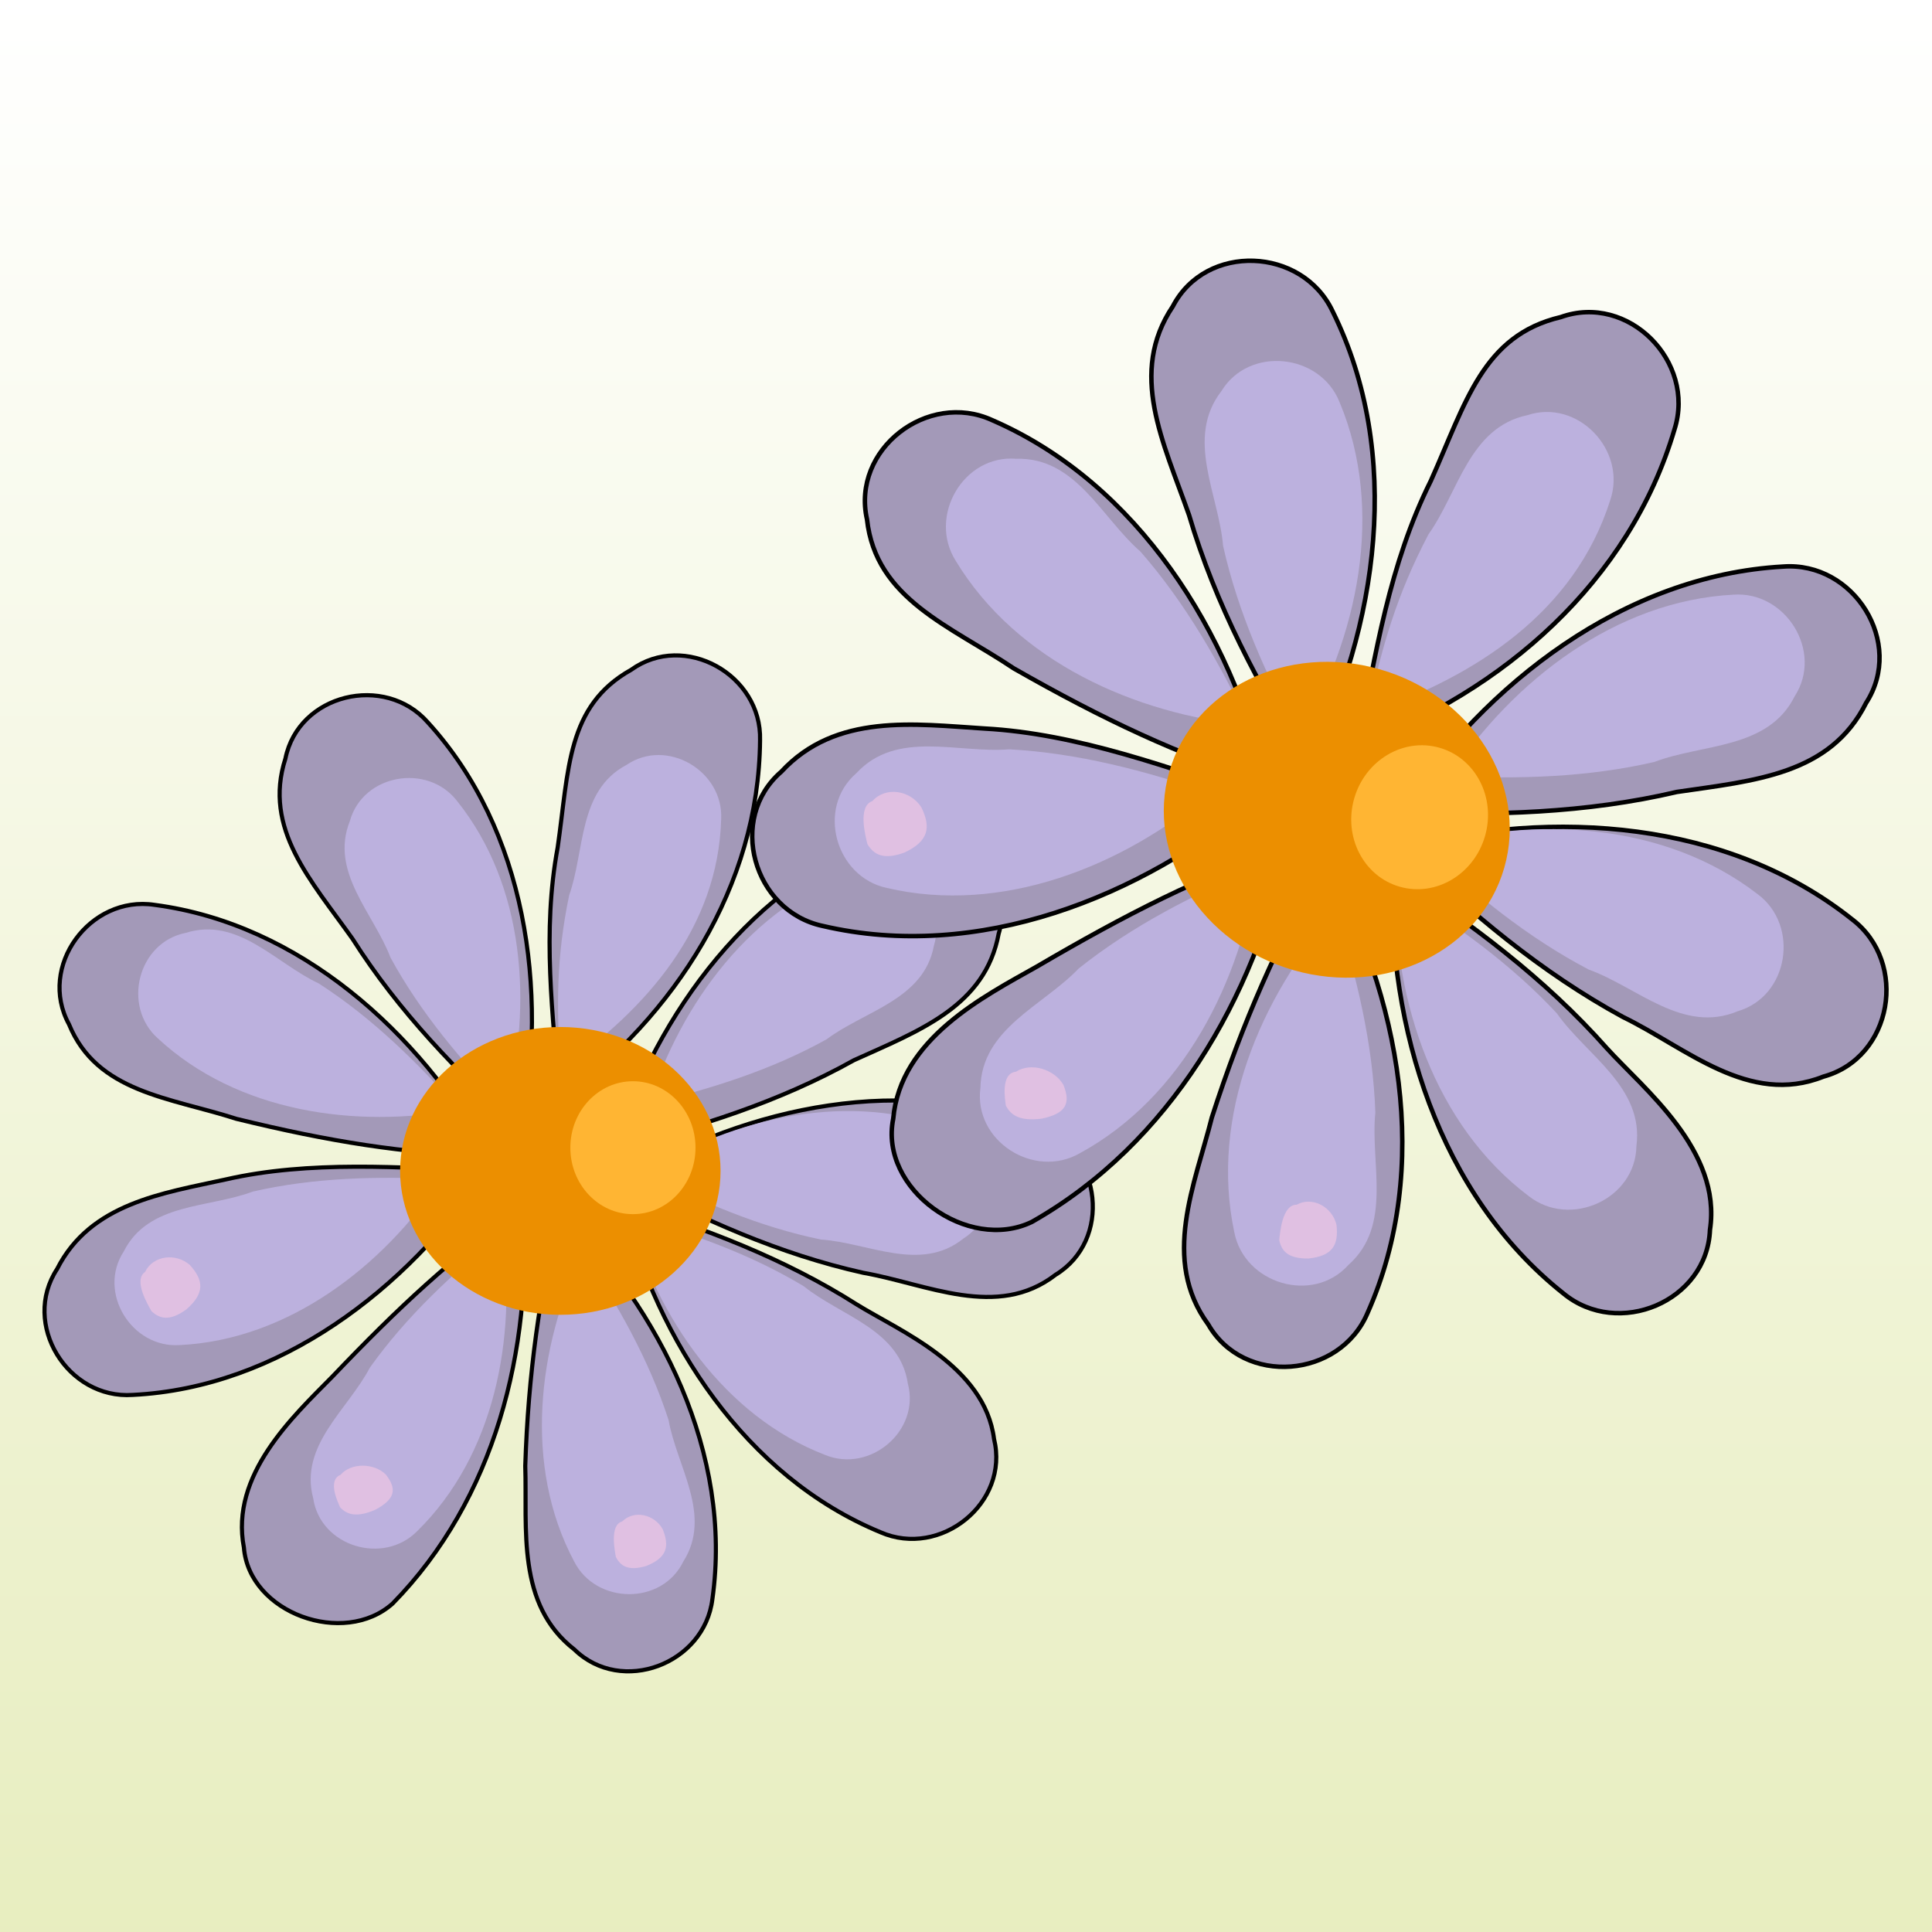 <?xml version="1.0" encoding="UTF-8" standalone="no"?>
<!-- Created with Inkscape (http://www.inkscape.org/) -->

<svg
   xmlns:dc="http://purl.org/dc/elements/1.1/"
   xmlns:cc="http://creativecommons.org/ns#"
   xmlns:rdf="http://www.w3.org/1999/02/22-rdf-syntax-ns#"
   xmlns:svg="http://www.w3.org/2000/svg"
   xmlns="http://www.w3.org/2000/svg"
   xmlns:xlink="http://www.w3.org/1999/xlink"
   xmlns:sodipodi="http://sodipodi.sourceforge.net/DTD/sodipodi-0.dtd"
   xmlns:inkscape="http://www.inkscape.org/namespaces/inkscape"
   width="800"
   height="800"
   id="svg2"
   version="1.1"
   inkscape:version="0.47 r22583"
   sodipodi:docname="fish.svg"
   inkscape:export-filename="/home/fuddl/saugsaug/scorched3d-tmp/scorched3d/debian/avatars-free/fish.png"
   inkscape:export-xdpi="3.5999999"
   inkscape:export-ydpi="3.5999999">
  <rect width="100%" height="100%" fill="#333333" stroke="none"/>
  <defs
     id="defs4">
    <linearGradient
       id="linearGradient3685">
      <stop
         style="stop-color:#1b05ff;stop-opacity:1;"
         offset="0"
         id="stop3687" />
      <stop
         style="stop-color:#d62ae3;stop-opacity:1;"
         offset="1"
         id="stop3689" />
    </linearGradient>
    <inkscape:perspective
       sodipodi:type="inkscape:persp3d"
       inkscape:vp_x="0 : 526.18109 : 1"
       inkscape:vp_y="0 : 1000 : 0"
       inkscape:vp_z="744.09448 : 526.18109 : 1"
       inkscape:persp3d-origin="372.04724 : 350.78739 : 1"
       id="perspective10" />
    <inkscape:perspective
       id="perspective2885"
       inkscape:persp3d-origin="0.5 : 0.33333333 : 1"
       inkscape:vp_z="1 : 0.5 : 1"
       inkscape:vp_y="0 : 1000 : 0"
       inkscape:vp_x="0 : 0.5 : 1"
       sodipodi:type="inkscape:persp3d" />
    <linearGradient
       id="linearGradient4191">
      <stop
         id="stop4193"
         offset="0"
         style="stop-color:#000000;stop-opacity:1;" />
      <stop
         id="stop4195"
         offset="1"
         style="stop-color:#6e6e6e;stop-opacity:1;" />
    </linearGradient>
    <linearGradient
       id="linearGradient4927">
      <stop
         id="stop4929"
         offset="0"
         style="stop-color:#e0de2c;stop-opacity:1;" />
      <stop
         id="stop4931"
         offset="1"
         style="stop-color:#e5e5e5;stop-opacity:1;" />
    </linearGradient>
    <linearGradient
       id="linearGradient5675">
      <stop
         id="stop5677"
         offset="0"
         style="stop-color:#ffffff;stop-opacity:1;" />
      <stop
         id="stop5679"
         offset="1"
         style="stop-color:#e7edbe;stop-opacity:1;" />
    </linearGradient>
    <linearGradient
       id="linearGradient6411">
      <stop
         id="stop6413"
         offset="0"
         style="stop-color:#000000;stop-opacity:1;" />
      <stop
         id="stop6415"
         offset="1"
         style="stop-color:#595959;stop-opacity:1;" />
    </linearGradient>
    <linearGradient
       id="linearGradient9363">
      <stop
         id="stop9365"
         offset="0"
         style="stop-color:#5c1b74;stop-opacity:1;" />
      <stop
         id="stop9367"
         offset="1"
         style="stop-color:#181931;stop-opacity:1;" />
    </linearGradient>
    <linearGradient
       id="linearGradient7887">
      <stop
         id="stop7889"
         offset="0"
         style="stop-color:#000000;stop-opacity:1;" />
      <stop
         id="stop7891"
         offset="1"
         style="stop-color:#2c2c2c;stop-opacity:1;" />
    </linearGradient>
    <linearGradient
       id="linearGradient8627">
      <stop
         id="stop8629"
         offset="0"
         style="stop-color:#000000;stop-opacity:1;" />
      <stop
         id="stop8631"
         offset="1"
         style="stop-color:#e85600;stop-opacity:1;" />
    </linearGradient>
    <linearGradient
       gradientUnits="userSpaceOnUse"
       id="linearGradient11722"
       inkscape:collect="always"
       spreadMethod="reflect"
       x1="374.201"
       x2="378.574"
       xlink:href="#linearGradient10101"
       y1="267.598"
       y2="264.836" />
    <linearGradient
       id="linearGradient10101">
      <stop
         id="stop10103"
         offset="0"
         style="stop-color:#4d400c;stop-opacity:1;" />
      <stop
         id="stop10105"
         offset="1"
         style="stop-color:#86692d;stop-opacity:1" />
    </linearGradient>
    <linearGradient
       inkscape:collect="always"
       xlink:href="#linearGradient5675"
       id="linearGradient3691"
       x1="725.714"
       y1="235.127"
       x2="725.714"
       y2="898.169"
       gradientUnits="userSpaceOnUse"
       gradientTransform="matrix(1.072,0,0,1.237,-352.105,-38.49)" />
    <inkscape:perspective
       id="perspective3813"
       inkscape:persp3d-origin="0.5 : 0.33333333 : 1"
       inkscape:vp_z="1 : 0.5 : 1"
       inkscape:vp_y="0 : 1000 : 0"
       inkscape:vp_x="0 : 0.5 : 1"
       sodipodi:type="inkscape:persp3d" />
    <inkscape:perspective
       id="perspective5041"
       inkscape:persp3d-origin="0.5 : 0.33333333 : 1"
       inkscape:vp_z="1 : 0.5 : 1"
       inkscape:vp_y="0 : 1000 : 0"
       inkscape:vp_x="0 : 0.5 : 1"
       sodipodi:type="inkscape:persp3d" />
    <inkscape:perspective
       id="perspective12807"
       inkscape:persp3d-origin="0.5 : 0.33333333 : 1"
       inkscape:vp_z="1 : 0.5 : 1"
       inkscape:vp_y="0 : 1000 : 0"
       inkscape:vp_x="0 : 0.5 : 1"
       sodipodi:type="inkscape:persp3d" />
    <inkscape:perspective
       id="perspective15292"
       inkscape:persp3d-origin="0.5 : 0.33333333 : 1"
       inkscape:vp_z="1 : 0.5 : 1"
       inkscape:vp_y="0 : 1000 : 0"
       inkscape:vp_x="0 : 0.5 : 1"
       sodipodi:type="inkscape:persp3d" />
    <linearGradient
       id="linearGradient6295">
      <stop
         id="stop6296"
         offset="0"
         style="stop-color:#ffff00;stop-opacity:1;" />
      <stop
         id="stop6297"
         offset="1"
         style="stop-color:#c59700;stop-opacity:1;" />
    </linearGradient>
    <linearGradient
       id="linearGradient7858">
      <stop
         id="stop7859"
         offset="0"
         style="stop-color:#543900;stop-opacity:1;" />
      <stop
         id="stop7860"
         offset="1"
         style="stop-color:#543900;stop-opacity:0;" />
    </linearGradient>
    <linearGradient
       id="linearGradient15305">
      <stop
         id="stop15307"
         offset="0"
         style="stop-color:#ffff00;stop-opacity:1;" />
      <stop
         id="stop15309"
         offset="1"
         style="stop-color:#c59700;stop-opacity:1;" />
    </linearGradient>
    <linearGradient
       id="linearGradient15312">
      <stop
         id="stop15314"
         offset="0"
         style="stop-color:#543900;stop-opacity:1;" />
      <stop
         id="stop15316"
         offset="1"
         style="stop-color:#543900;stop-opacity:0;" />
    </linearGradient>
    <linearGradient
       id="linearGradient15319">
      <stop
         id="stop15321"
         offset="0"
         style="stop-color:#ffff00;stop-opacity:1;" />
      <stop
         id="stop15323"
         offset="1"
         style="stop-color:#c59700;stop-opacity:1;" />
    </linearGradient>
    <linearGradient
       id="linearGradient15326">
      <stop
         id="stop15328"
         offset="0"
         style="stop-color:#543900;stop-opacity:1;" />
      <stop
         id="stop15330"
         offset="1"
         style="stop-color:#543900;stop-opacity:0;" />
    </linearGradient>
    <linearGradient
       id="linearGradient15333">
      <stop
         id="stop15335"
         offset="0"
         style="stop-color:#ffff00;stop-opacity:1;" />
      <stop
         id="stop15337"
         offset="1"
         style="stop-color:#c59700;stop-opacity:1;" />
    </linearGradient>
    <linearGradient
       id="linearGradient15340">
      <stop
         id="stop15342"
         offset="0"
         style="stop-color:#543900;stop-opacity:1;" />
      <stop
         id="stop15344"
         offset="1"
         style="stop-color:#543900;stop-opacity:0;" />
    </linearGradient>
    <linearGradient
       id="linearGradient15347">
      <stop
         id="stop15349"
         offset="0"
         style="stop-color:#ffff00;stop-opacity:1;" />
      <stop
         id="stop15351"
         offset="1"
         style="stop-color:#c59700;stop-opacity:1;" />
    </linearGradient>
    <linearGradient
       id="linearGradient15354">
      <stop
         id="stop15356"
         offset="0"
         style="stop-color:#543900;stop-opacity:1;" />
      <stop
         id="stop15358"
         offset="1"
         style="stop-color:#543900;stop-opacity:0;" />
    </linearGradient>
    <linearGradient
       id="linearGradient15361">
      <stop
         id="stop15363"
         offset="0"
         style="stop-color:#ffff00;stop-opacity:1;" />
      <stop
         id="stop15365"
         offset="1"
         style="stop-color:#c59700;stop-opacity:1;" />
    </linearGradient>
    <linearGradient
       id="linearGradient15368">
      <stop
         id="stop15370"
         offset="0"
         style="stop-color:#543900;stop-opacity:1;" />
      <stop
         id="stop15372"
         offset="1"
         style="stop-color:#543900;stop-opacity:0;" />
    </linearGradient>
    <linearGradient
       id="linearGradient15375">
      <stop
         id="stop15377"
         offset="0"
         style="stop-color:#ffff00;stop-opacity:1;" />
      <stop
         id="stop15379"
         offset="1"
         style="stop-color:#c59700;stop-opacity:1;" />
    </linearGradient>
    <linearGradient
       id="linearGradient15382">
      <stop
         id="stop15384"
         offset="0"
         style="stop-color:#543900;stop-opacity:1;" />
      <stop
         id="stop15386"
         offset="1"
         style="stop-color:#543900;stop-opacity:0;" />
    </linearGradient>
    <linearGradient
       id="linearGradient15389">
      <stop
         id="stop15391"
         offset="0"
         style="stop-color:#ffff00;stop-opacity:1;" />
      <stop
         id="stop15393"
         offset="1"
         style="stop-color:#c59700;stop-opacity:1;" />
    </linearGradient>
    <linearGradient
       id="linearGradient15396">
      <stop
         id="stop15398"
         offset="0"
         style="stop-color:#543900;stop-opacity:1;" />
      <stop
         id="stop15400"
         offset="1"
         style="stop-color:#543900;stop-opacity:0;" />
    </linearGradient>
    <linearGradient
       id="linearGradient15403">
      <stop
         id="stop15405"
         offset="0"
         style="stop-color:#ffff00;stop-opacity:1;" />
      <stop
         id="stop15407"
         offset="1"
         style="stop-color:#c59700;stop-opacity:1;" />
    </linearGradient>
    <linearGradient
       id="linearGradient15410">
      <stop
         id="stop15412"
         offset="0"
         style="stop-color:#543900;stop-opacity:1;" />
      <stop
         id="stop15414"
         offset="1"
         style="stop-color:#543900;stop-opacity:0;" />
    </linearGradient>
    <linearGradient
       id="linearGradient15417">
      <stop
         id="stop15419"
         offset="0"
         style="stop-color:#ffff00;stop-opacity:1;" />
      <stop
         id="stop15421"
         offset="1"
         style="stop-color:#c59700;stop-opacity:1;" />
    </linearGradient>
    <linearGradient
       id="linearGradient15424">
      <stop
         id="stop15426"
         offset="0"
         style="stop-color:#543900;stop-opacity:1;" />
      <stop
         id="stop15428"
         offset="1"
         style="stop-color:#543900;stop-opacity:0;" />
    </linearGradient>
    <linearGradient
       id="linearGradient15431">
      <stop
         id="stop15433"
         offset="0"
         style="stop-color:#ffff00;stop-opacity:1;" />
      <stop
         id="stop15435"
         offset="1"
         style="stop-color:#c59700;stop-opacity:1;" />
    </linearGradient>
    <linearGradient
       id="linearGradient15438">
      <stop
         id="stop15440"
         offset="0"
         style="stop-color:#543900;stop-opacity:1;" />
      <stop
         id="stop15442"
         offset="1"
         style="stop-color:#543900;stop-opacity:0;" />
    </linearGradient>
    <linearGradient
       id="linearGradient15445">
      <stop
         id="stop15447"
         offset="0"
         style="stop-color:#ffff00;stop-opacity:1;" />
      <stop
         id="stop15449"
         offset="1"
         style="stop-color:#c59700;stop-opacity:1;" />
    </linearGradient>
    <linearGradient
       id="linearGradient15452">
      <stop
         id="stop15454"
         offset="0"
         style="stop-color:#543900;stop-opacity:1;" />
      <stop
         id="stop15456"
         offset="1"
         style="stop-color:#543900;stop-opacity:0;" />
    </linearGradient>
    <linearGradient
       id="linearGradient15459">
      <stop
         id="stop15461"
         offset="0"
         style="stop-color:#ffff00;stop-opacity:1;" />
      <stop
         id="stop15463"
         offset="1"
         style="stop-color:#c59700;stop-opacity:1;" />
    </linearGradient>
    <linearGradient
       id="linearGradient15466">
      <stop
         id="stop15468"
         offset="0"
         style="stop-color:#543900;stop-opacity:1;" />
      <stop
         id="stop15470"
         offset="1"
         style="stop-color:#543900;stop-opacity:0;" />
    </linearGradient>
    <linearGradient
       id="linearGradient15473">
      <stop
         id="stop15475"
         offset="0"
         style="stop-color:#ffff00;stop-opacity:1;" />
      <stop
         id="stop15477"
         offset="1"
         style="stop-color:#c59700;stop-opacity:1;" />
    </linearGradient>
    <linearGradient
       id="linearGradient15480">
      <stop
         id="stop15482"
         offset="0"
         style="stop-color:#543900;stop-opacity:1;" />
      <stop
         id="stop15484"
         offset="1"
         style="stop-color:#543900;stop-opacity:0;" />
    </linearGradient>
    <linearGradient
       id="linearGradient15487">
      <stop
         id="stop15489"
         offset="0"
         style="stop-color:#ffff00;stop-opacity:1;" />
      <stop
         id="stop15491"
         offset="1"
         style="stop-color:#c59700;stop-opacity:1;" />
    </linearGradient>
    <linearGradient
       id="linearGradient15494">
      <stop
         id="stop15496"
         offset="0"
         style="stop-color:#543900;stop-opacity:1;" />
      <stop
         id="stop15498"
         offset="1"
         style="stop-color:#543900;stop-opacity:0;" />
    </linearGradient>
    <linearGradient
       id="linearGradient15501">
      <stop
         id="stop15503"
         offset="0"
         style="stop-color:#ffff00;stop-opacity:1;" />
      <stop
         id="stop15505"
         offset="1"
         style="stop-color:#c59700;stop-opacity:1;" />
    </linearGradient>
    <linearGradient
       id="linearGradient15508">
      <stop
         id="stop15510"
         offset="0"
         style="stop-color:#543900;stop-opacity:1;" />
      <stop
         id="stop15512"
         offset="1"
         style="stop-color:#543900;stop-opacity:0;" />
    </linearGradient>
    <linearGradient
       id="linearGradient15515">
      <stop
         id="stop15517"
         offset="0"
         style="stop-color:#ffff00;stop-opacity:1;" />
      <stop
         id="stop15519"
         offset="1"
         style="stop-color:#c59700;stop-opacity:1;" />
    </linearGradient>
    <linearGradient
       id="linearGradient15522">
      <stop
         id="stop15524"
         offset="0"
         style="stop-color:#543900;stop-opacity:1;" />
      <stop
         id="stop15526"
         offset="1"
         style="stop-color:#543900;stop-opacity:0;" />
    </linearGradient>
    <linearGradient
       id="linearGradient15529">
      <stop
         id="stop15531"
         offset="0"
         style="stop-color:#ffff00;stop-opacity:1;" />
      <stop
         id="stop15533"
         offset="1"
         style="stop-color:#c59700;stop-opacity:1;" />
    </linearGradient>
    <linearGradient
       id="linearGradient15536">
      <stop
         id="stop15538"
         offset="0"
         style="stop-color:#543900;stop-opacity:1;" />
      <stop
         id="stop15540"
         offset="1"
         style="stop-color:#543900;stop-opacity:0;" />
    </linearGradient>
    <linearGradient
       id="linearGradient15543">
      <stop
         id="stop15545"
         offset="0"
         style="stop-color:#ffff00;stop-opacity:1;" />
      <stop
         id="stop15547"
         offset="1"
         style="stop-color:#c59700;stop-opacity:1;" />
    </linearGradient>
    <linearGradient
       id="linearGradient15550">
      <stop
         id="stop15552"
         offset="0"
         style="stop-color:#543900;stop-opacity:1;" />
      <stop
         id="stop15554"
         offset="1"
         style="stop-color:#543900;stop-opacity:0;" />
    </linearGradient>
    <linearGradient
       id="linearGradient15557">
      <stop
         id="stop15559"
         offset="0"
         style="stop-color:#ffff00;stop-opacity:1;" />
      <stop
         id="stop15561"
         offset="1"
         style="stop-color:#c59700;stop-opacity:1;" />
    </linearGradient>
    <linearGradient
       id="linearGradient15564">
      <stop
         id="stop15566"
         offset="0"
         style="stop-color:#543900;stop-opacity:1;" />
      <stop
         id="stop15568"
         offset="1"
         style="stop-color:#543900;stop-opacity:0;" />
    </linearGradient>
    <inkscape:perspective
       id="perspective16982"
       inkscape:persp3d-origin="0.5 : 0.33333333 : 1"
       inkscape:vp_z="1 : 0.5 : 1"
       inkscape:vp_y="0 : 1000 : 0"
       inkscape:vp_x="0 : 0.5 : 1"
       sodipodi:type="inkscape:persp3d" />
    <inkscape:perspective
       id="perspective20581"
       inkscape:persp3d-origin="0.5 : 0.33333333 : 1"
       inkscape:vp_z="1 : 0.5 : 1"
       inkscape:vp_y="0 : 1000 : 0"
       inkscape:vp_x="0 : 0.5 : 1"
       sodipodi:type="inkscape:persp3d" />
    <inkscape:perspective
       id="perspective20702"
       inkscape:persp3d-origin="0.5 : 0.33333333 : 1"
       inkscape:vp_z="1 : 0.5 : 1"
       inkscape:vp_y="0 : 1000 : 0"
       inkscape:vp_x="0 : 0.5 : 1"
       sodipodi:type="inkscape:persp3d" />
  </defs>
  <sodipodi:namedview
     id="base"
     pagecolor="#ffffff"
     bordercolor="#666666"
     borderopacity="1.0"
     inkscape:pageopacity="0.0"
     inkscape:pageshadow="2"
     inkscape:zoom="0.175"
     inkscape:cx="64.301219"
     inkscape:cy="550.46319"
     inkscape:document-units="px"
     inkscape:current-layer="layer1"
     showgrid="false"
     objecttolerance="20"
     guidetolerance="10000"
     inkscape:window-width="684"
     inkscape:window-height="559"
     inkscape:window-x="0"
     inkscape:window-y="25"
     inkscape:window-maximized="0" />
  <g
     inkscape:label="Ebene 1"
     inkscape:groupmode="layer"
     id="layer1"
     transform="translate(0,-252.362)">
    <rect
       style="fill:url(#linearGradient3691);fill-opacity:1;stroke:none;fill-rule:nonzero"
       id="rect2911"
       width="851.614"
       height="820.185"
       x="0"
       y="252.362" />
    <g
       id="g20815"
       transform="matrix(1.081,0,0,1.081,223.279,-53.634)">
      <g
         transform="matrix(0.638,0,0,0.638,-227.779,428.169)"
         id="g1056">
        <g
           transform="matrix(1.81,-0.423,0.423,1.81,-511.478,-397.997)"
           inkscape:export-ydpi="79.300003"
           inkscape:export-xdpi="79.300003"
           inkscape:export-filename="/home/ironya/flower-01.png"
           id="g17924">
          <path
             style="fill:#a399b8;fill-opacity:1;fill-rule:evenodd;stroke:#000000;stroke-width:1pt;stroke-linecap:butt;stroke-linejoin:miter;stroke-opacity:1"
             sodipodi:nodetypes="ccccc"
             id="path912"
             d="m 333.253,555.665 c -12.825,-44.156 -42.42,-86.974 -86.662,-103.65 -19.599,-7.826 -41.377,10.748 -35.686,31.264 3.769,23.566 26.339,30.405 45.71,42.059 27.662,14.025 50.072,23.181 76.638,30.327 z" />
          <path
             style="fill:#bcb1de;fill-opacity:1;fill-rule:evenodd;stroke:none"
             id="path5462"
             d="m 327.376,538.815 c -34.057,-1.603 -69.993,-15.53 -89.542,-44.545 -8.977,-12.778 0.737,-31.697 16.515,-31.145 17.654,-1.362 26.1,16.242 38.124,25.679 14.201,14.692 25.235,32.092 34.903,50.011 z" />
        </g>
        <g
           transform="matrix(1.859,0,0,1.859,-328.243,-560.83)"
           inkscape:export-ydpi="79.300003"
           inkscape:export-xdpi="79.300003"
           inkscape:export-filename="/home/ironya/flower-01.png"
           id="g17939">
          <path
             style="fill:#a399b8;fill-opacity:1;fill-rule:evenodd;stroke:#000000;stroke-width:1pt;stroke-linecap:butt;stroke-linejoin:miter;stroke-opacity:1"
             sodipodi:nodetypes="ccccc"
             id="path913"
             d="m 395.485,567.912 c 11.44,44.535 39.683,88.256 83.383,106.306 19.345,8.434 41.693,-9.45 36.645,-30.134 -3.031,-23.672 -30.506,-34.852 -44.374,-43.466 -23.305,-14.82 -49.323,-24.733 -75.653,-32.705 z" />
          <path
             style="fill:#bcb1de;fill-opacity:1;fill-rule:evenodd;stroke:none"
             id="path5465"
             d="m 397.553,571.969 c 9.189,32.833 30.81,64.738 63.465,77.293 14.463,5.887 30.727,-7.816 26.655,-23.07 -2.626,-17.511 -21.674,-21.8 -33.564,-31.406 -17.499,-10.55 -36.928,-17.407 -56.557,-22.817 z" />
        </g>
        <g
           transform="matrix(1.783,0.527,-0.527,1.783,-9.708,-742.143)"
           inkscape:export-ydpi="79.300003"
           inkscape:export-xdpi="79.300003"
           inkscape:export-filename="/home/ironya/flower-01.png"
           id="g17936">
          <path
             style="fill:#a399b8;fill-opacity:1;fill-rule:evenodd;stroke:#000000;stroke-width:1pt;stroke-linecap:butt;stroke-linejoin:miter;stroke-opacity:1"
             sodipodi:nodetypes="ccccc"
             id="path914"
             d="m 402.373,566.68 c 31.321,-33.663 77.017,-58.586 124.031,-53.571 21.025,1.83 32.116,28.216 17.802,43.977 -13.97,19.35 -38.984,14.61 -59.746,16.994 -27.553,1.889 -55.147,-1.828 -82.087,-7.4 z" />
          <path
             style="fill:#bcb1de;fill-opacity:1;fill-rule:evenodd;stroke:none"
             id="path5466"
             d="m 407.528,563.099 c 22.761,-25.384 56.263,-44.438 91.104,-41.257 15.576,1.116 24.102,20.599 13.705,32.48 -10.099,14.544 -29.081,9.967 -43.992,13.325 -20.36,1.724 -40.819,-0.718 -60.816,-4.547 z" />
        </g>
        <g
           transform="matrix(1.766,0.579,-0.579,1.766,10.291,-743.787)"
           inkscape:export-ydpi="79.300003"
           inkscape:export-xdpi="79.300003"
           inkscape:export-filename="/home/ironya/flower-01.png"
           id="g17933">
          <path
             style="fill:#a399b8;fill-opacity:1;fill-rule:evenodd;stroke:#000000;stroke-width:1pt;stroke-linecap:butt;stroke-linejoin:miter;stroke-opacity:1"
             sodipodi:nodetypes="ccccc"
             id="path915"
             d="m 402.454,550.736 c -0.399,-45.979 15.649,-95.494 53.236,-124.175 16.525,-13.126 42.72,-1.591 43.162,19.696 3.159,23.655 -14.517,37.685 -31.702,53.417 -18.709,20.315 -41.303,36.587 -64.696,51.063 z" />
          <path
             style="fill:#bcb1de;fill-opacity:1;fill-rule:evenodd;stroke:none"
             id="path5467"
             d="m 408.669,533.629 c -0.295,-34.093 11.611,-70.749 39.493,-91.882 12.258,-9.674 31.689,-1.028 32.016,14.756 2.343,17.551 -14.764,26.964 -23.517,39.494 -13.879,14.997 -30.638,26.982 -47.991,37.632 z" />
        </g>
        <g
           transform="matrix(1.848,0.201,-0.201,1.848,-216.41,-595.938)"
           inkscape:export-ydpi="79.300003"
           inkscape:export-xdpi="79.300003"
           inkscape:export-filename="/home/ironya/flower-01.png"
           id="g17930">
          <path
             style="fill:#a399b8;fill-opacity:1;fill-rule:evenodd;stroke:#000000;stroke-width:1pt;stroke-linecap:butt;stroke-linejoin:miter;stroke-opacity:1"
             sodipodi:nodetypes="ccccc"
             id="path918"
             d="m 373.221,516.106 c 33.863,-31.105 56.355,-75.391 51.642,-122.437 -1.695,-21.036 -28.009,-32.296 -43.862,-18.083 -19.439,13.845 -16.485,34.094 -17.377,59.636 -2.066,27.541 4.198,53.909 9.597,80.884 z" />
          <path
             style="fill:#bcb1de;fill-opacity:1;fill-rule:evenodd;stroke:none"
             sodipodi:nodetypes="ccccc"
             id="path5468"
             d="m 372.319,506.295 c 25.645,-22.467 45.596,-51.037 42.818,-85.912 -0.936,-15.588 -20.319,-24.338 -32.319,-14.079 -14.66,9.93 -10.302,28.964 -13.831,43.835 -1.959,20.339 -0.264,36.116 3.333,56.156 z" />
        </g>
        <g
           transform="matrix(1.799,-0.47,0.47,1.799,-508.939,-348.961)"
           inkscape:export-ydpi="79.300003"
           inkscape:export-xdpi="79.300003"
           inkscape:export-filename="/home/ironya/flower-01.png"
           id="g17927">
          <path
             style="fill:#a399b8;fill-opacity:1;fill-rule:evenodd;stroke:#000000;stroke-width:1pt;stroke-linecap:butt;stroke-linejoin:miter;stroke-opacity:1"
             sodipodi:nodetypes="ccccc"
             id="path917"
             d="m 336.291,532.591 c 19.731,-41.532 26.034,-93.199 4.026,-135.046 -9.458,-18.866 -38.075,-19.439 -47.442,-0.319 -12.83,20.123 -1.891,40.256 6.25,61.801 8.411,26.306 22.047,50.581 37.166,73.564 z" />
          <path
             style="fill:#bcb1de;fill-opacity:1;fill-rule:evenodd;stroke:none"
             id="path5469"
             d="m 333.356,524.084 c 16.696,-29.727 23.939,-67.581 9.701,-99.539 -6.075,-14.386 -27.266,-16.179 -35.163,-2.508 -10.514,14.247 -0.065,30.741 1.562,45.939 4.929,19.83 13.833,38.41 23.901,56.107 z" />
        </g>
        <g
           transform="translate(11.162,-5.581)"
           inkscape:export-ydpi="79.300003"
           inkscape:export-xdpi="79.300003"
           inkscape:export-filename="/home/ironya/flower-01.png"
           id="g25917">
          <path
             style="fill:#a399b8;fill-opacity:1;fill-rule:evenodd;stroke:#000000;stroke-width:1.859pt;stroke-linecap:butt;stroke-linejoin:miter;stroke-opacity:1"
             sodipodi:nodetypes="ccccc"
             id="path911"
             d="m 314.105,481.405 c -47.785,70.877 -124.496,129.859 -212.285,134.245 -39.14,2.719 -67.138,-42.53 -45.408,-75.614 20.059,-39.574 63.594,-45.488 101.284,-53.768 50.054,-11.437 105.325,-7.306 156.409,-4.864 z" />
          <path
             style="fill:#bcb1de;fill-opacity:1;fill-rule:evenodd;stroke:none"
             id="path4840"
             d="m 287.089,486.121 c -35.308,52.638 -92.031,96.414 -156.993,99.605 -28.962,1.991 -49.717,-31.66 -33.662,-56.231 14.814,-29.395 50.945,-25.9 77.522,-35.952 37.032,-8.461 75.328,-9.277 113.134,-7.423 z" />
          <path
             style="fill:#e0c0e2;fill-opacity:1;fill-rule:evenodd;stroke:none"
             sodipodi:nodetypes="ccccc"
             id="path5470"
             d="m 134.064,564.271 c 11.143,-9.808 10.321,-17.376 2.092,-26.588 -8.434,-7.449 -22.157,-5.807 -26.938,4.122 -7.256,5.04 1.873,20.012 3.922,23.651 4.813,4.368 10.605,6.3 20.924,-1.184 z" />
        </g>
        <g
           transform="matrix(1.847,0.209,-0.209,1.847,-183.205,-627.287)"
           inkscape:export-ydpi="79.300003"
           inkscape:export-xdpi="79.300003"
           inkscape:export-filename="/home/ironya/flower-01.png"
           id="g17942">
          <path
             style="fill:#a399b8;fill-opacity:1;fill-rule:evenodd;stroke:#000000;stroke-width:1pt;stroke-linecap:butt;stroke-linejoin:miter;stroke-opacity:1"
             sodipodi:nodetypes="ccccc"
             id="path916"
             d="m 363.514,568.585 c 36.012,28.589 64.437,72.193 63.119,119.455 -0.178,21.103 -25.614,34.227 -42.448,21.191 -20.384,-12.412 -19.508,-37.031 -22.455,-57.184 -2.371,-29.416 -1.661,-56.169 1.784,-83.462 z" />
          <path
             style="fill:#bcb1de;fill-opacity:1;fill-rule:evenodd;stroke:none"
             id="path5464"
             d="m 372.401,581.3 c -11.036,32.259 -11.304,70.799 8.487,99.649 8.58,13.047 29.746,10.974 35.036,-3.902 7.76,-15.915 -5.503,-30.245 -9.856,-44.897 -8.438,-18.61 -20.561,-35.27 -33.667,-50.851 z" />
          <path
             style="fill:#e0c0e2;fill-opacity:1;fill-rule:evenodd;stroke:none"
             sodipodi:nodetypes="ccccc"
             id="path6093"
             d="m 404.206,679.793 c 6.373,-3.435 6.817,-7.126 3.924,-12.417 -3.184,-4.474 -9.883,-5.209 -13.248,-1.013 -4.002,1.597 -1.316,9.726 -0.744,11.683 1.804,2.609 4.342,4.168 10.068,1.747 z" />
        </g>
        <g
           transform="matrix(1.855,-0.125,0.125,1.855,-379.817,-513.523)"
           inkscape:export-ydpi="79.300003"
           inkscape:export-xdpi="79.300003"
           inkscape:export-filename="/home/ironya/flower-01.png"
           id="g17946">
          <path
             style="fill:#a399b8;fill-opacity:1;fill-rule:evenodd;stroke:#000000;stroke-width:1pt;stroke-linecap:butt;stroke-linejoin:miter;stroke-opacity:1"
             sodipodi:nodetypes="ccccc"
             id="path4145"
             d="m 353.672,568.777 c -0.02,45.981 -15.446,93.521 -50.649,124.886 -16.644,12.975 -46.45,6.1e-4 -46.698,-21.289 -2.943,-23.683 18.664,-41.132 32.188,-53.126 22.739,-20.833 41.635,-36.209 65.159,-50.471 z" />
          <path
             style="fill:#bcb1de;fill-opacity:1;fill-rule:evenodd;stroke:none"
             id="path5463"
             d="m 346.425,576.702 c 2.361,34.012 -7.301,71.323 -33.851,94.107 -11.649,10.399 -31.568,2.947 -32.851,-12.789 -3.402,-17.376 13.103,-27.809 21.08,-40.847 12.944,-15.81 28.946,-28.789 45.622,-40.472 z" />
          <path
             style="fill:#e0c0e2;fill-opacity:1;fill-rule:evenodd;stroke:none"
             sodipodi:nodetypes="ccccc"
             id="path6094"
             d="m 299.326,663.122 c 7.032,-3.086 7.521,-6.402 4.329,-11.156 -3.513,-4.02 -10.904,-4.68 -14.616,-0.911 -4.415,1.434 -1.452,8.739 -0.821,10.497 1.991,2.344 4.791,3.745 11.108,1.569 z" />
        </g>
        <g
           transform="matrix(1.859,0,0,1.859,-316.052,-538.804)"
           inkscape:export-ydpi="79.300003"
           inkscape:export-xdpi="79.300003"
           inkscape:export-filename="/home/ironya/flower-01.png"
           id="g17954">
          <path
             transform="matrix(3.09,0,0,3.568,-648.763,-1237.455)"
             style="fill:#ec8f00;fill-opacity:1;fill-rule:evenodd;stroke:none"
             sodipodi:type="arc"
             sodipodi:ry="13.024515"
             sodipodi:rx="16.745806"
             sodipodi:cy="499.75061"
             sodipodi:cx="329.33417"
             id="path908"
             d="m 346.08,499.751 c 0,7.193 -7.497,13.025 -16.746,13.025 -9.248,0 -16.746,-5.831 -16.746,-13.025 0,-7.193 7.497,-13.025 16.746,-13.025 9.248,0 16.746,5.831 16.746,13.025 z" />
          <path
             transform="matrix(1.207,0,0,1.648,-5.18,-285.429)"
             style="fill:#ffb533;fill-opacity:1;fill-rule:evenodd;stroke:none"
             sodipodi:type="arc"
             sodipodi:ry="13.024515"
             sodipodi:rx="16.745806"
             sodipodi:cy="499.75061"
             sodipodi:cx="329.33417"
             id="path1542"
             d="m 346.08,499.751 c 0,7.193 -7.497,13.025 -16.746,13.025 -9.248,0 -16.746,-5.831 -16.746,-13.025 0,-7.193 7.497,-13.025 16.746,-13.025 9.248,0 16.746,5.831 16.746,13.025 z" />
        </g>
      </g>
      <g
         transform="matrix(0.667,0.191,-0.191,0.667,149.754,209.261)"
         id="g1056-9">
        <g
           transform="matrix(1.81,-0.423,0.423,1.81,-511.478,-397.997)"
           inkscape:export-ydpi="79.300003"
           inkscape:export-xdpi="79.300003"
           inkscape:export-filename="/home/ironya/flower-01.png"
           id="g17924-1">
          <path
             style="fill:#a399b8;fill-opacity:1;fill-rule:evenodd;stroke:#000000;stroke-width:1pt;stroke-linecap:butt;stroke-linejoin:miter;stroke-opacity:1"
             sodipodi:nodetypes="ccccc"
             id="path912-7"
             d="m 333.253,555.665 c -12.825,-44.156 -42.42,-86.974 -86.662,-103.65 -19.599,-7.826 -41.377,10.748 -35.686,31.264 3.769,23.566 26.339,30.405 45.71,42.059 27.662,14.025 50.072,23.181 76.638,30.327 z" />
          <path
             style="fill:#bcb1de;fill-opacity:1;fill-rule:evenodd;stroke:none"
             id="path5462-5"
             d="m 327.376,538.815 c -34.057,-1.603 -69.993,-15.53 -89.542,-44.545 -8.977,-12.778 0.737,-31.697 16.515,-31.145 17.654,-1.362 26.1,16.242 38.124,25.679 14.201,14.692 25.235,32.092 34.903,50.011 z" />
        </g>
        <g
           transform="matrix(1.859,0,0,1.859,-328.243,-560.83)"
           inkscape:export-ydpi="79.300003"
           inkscape:export-xdpi="79.300003"
           inkscape:export-filename="/home/ironya/flower-01.png"
           id="g17939-0">
          <path
             style="fill:#a399b8;fill-opacity:1;fill-rule:evenodd;stroke:#000000;stroke-width:1pt;stroke-linecap:butt;stroke-linejoin:miter;stroke-opacity:1"
             sodipodi:nodetypes="ccccc"
             id="path913-8"
             d="m 395.485,567.912 c 11.44,44.535 39.683,88.256 83.383,106.306 19.345,8.434 41.693,-9.45 36.645,-30.134 -3.031,-23.672 -30.506,-34.852 -44.374,-43.466 -23.305,-14.82 -49.323,-24.733 -75.653,-32.705 z" />
          <path
             style="fill:#bcb1de;fill-opacity:1;fill-rule:evenodd;stroke:none"
             id="path5465-2"
             d="m 397.553,571.969 c 9.189,32.833 30.81,64.738 63.465,77.293 14.463,5.887 30.727,-7.816 26.655,-23.07 -2.626,-17.511 -21.674,-21.8 -33.564,-31.406 -17.499,-10.55 -36.928,-17.407 -56.557,-22.817 z" />
        </g>
        <g
           transform="matrix(1.783,0.527,-0.527,1.783,-9.708,-742.143)"
           inkscape:export-ydpi="79.300003"
           inkscape:export-xdpi="79.300003"
           inkscape:export-filename="/home/ironya/flower-01.png"
           id="g17936-0">
          <path
             style="fill:#a399b8;fill-opacity:1;fill-rule:evenodd;stroke:#000000;stroke-width:1pt;stroke-linecap:butt;stroke-linejoin:miter;stroke-opacity:1"
             sodipodi:nodetypes="ccccc"
             id="path914-4"
             d="m 402.373,566.68 c 31.321,-33.663 77.017,-58.586 124.031,-53.571 21.025,1.83 32.116,28.216 17.802,43.977 -13.97,19.35 -38.984,14.61 -59.746,16.994 -27.553,1.889 -55.147,-1.828 -82.087,-7.4 z" />
          <path
             style="fill:#bcb1de;fill-opacity:1;fill-rule:evenodd;stroke:none"
             id="path5466-0"
             d="m 407.528,563.099 c 22.761,-25.384 56.263,-44.438 91.104,-41.257 15.576,1.116 24.102,20.599 13.705,32.48 -10.099,14.544 -29.081,9.967 -43.992,13.325 -20.36,1.724 -40.819,-0.718 -60.816,-4.547 z" />
        </g>
        <g
           transform="matrix(1.766,0.579,-0.579,1.766,10.291,-743.787)"
           inkscape:export-ydpi="79.300003"
           inkscape:export-xdpi="79.300003"
           inkscape:export-filename="/home/ironya/flower-01.png"
           id="g17933-2">
          <path
             style="fill:#a399b8;fill-opacity:1;fill-rule:evenodd;stroke:#000000;stroke-width:1pt;stroke-linecap:butt;stroke-linejoin:miter;stroke-opacity:1"
             sodipodi:nodetypes="ccccc"
             id="path915-9"
             d="m 402.454,550.736 c -0.399,-45.979 15.649,-95.494 53.236,-124.175 16.525,-13.126 42.72,-1.591 43.162,19.696 3.159,23.655 -14.517,37.685 -31.702,53.417 -18.709,20.315 -41.303,36.587 -64.696,51.063 z" />
          <path
             style="fill:#bcb1de;fill-opacity:1;fill-rule:evenodd;stroke:none"
             id="path5467-0"
             d="m 408.669,533.629 c -0.295,-34.093 11.611,-70.749 39.493,-91.882 12.258,-9.674 31.689,-1.028 32.016,14.756 2.343,17.551 -14.764,26.964 -23.517,39.494 -13.879,14.997 -30.638,26.982 -47.991,37.632 z" />
        </g>
        <g
           transform="matrix(1.848,0.201,-0.201,1.848,-216.41,-595.938)"
           inkscape:export-ydpi="79.300003"
           inkscape:export-xdpi="79.300003"
           inkscape:export-filename="/home/ironya/flower-01.png"
           id="g17930-0">
          <path
             style="fill:#a399b8;fill-opacity:1;fill-rule:evenodd;stroke:#000000;stroke-width:1pt;stroke-linecap:butt;stroke-linejoin:miter;stroke-opacity:1"
             sodipodi:nodetypes="ccccc"
             id="path918-6"
             d="m 373.221,516.106 c 33.863,-31.105 56.355,-75.391 51.642,-122.437 -1.695,-21.036 -28.009,-32.296 -43.862,-18.083 -19.439,13.845 -16.485,34.094 -17.377,59.636 -2.066,27.541 4.198,53.909 9.597,80.884 z" />
          <path
             style="fill:#bcb1de;fill-opacity:1;fill-rule:evenodd;stroke:none"
             sodipodi:nodetypes="ccccc"
             id="path5468-4"
             d="m 372.319,506.295 c 25.645,-22.467 45.596,-51.037 42.818,-85.912 -0.936,-15.588 -20.319,-24.338 -32.319,-14.079 -14.66,9.93 -10.302,28.964 -13.831,43.835 -1.959,20.339 -0.264,36.116 3.333,56.156 z" />
        </g>
        <g
           transform="matrix(1.799,-0.47,0.47,1.799,-508.939,-348.961)"
           inkscape:export-ydpi="79.300003"
           inkscape:export-xdpi="79.300003"
           inkscape:export-filename="/home/ironya/flower-01.png"
           id="g17927-7">
          <path
             style="fill:#a399b8;fill-opacity:1;fill-rule:evenodd;stroke:#000000;stroke-width:1pt;stroke-linecap:butt;stroke-linejoin:miter;stroke-opacity:1"
             sodipodi:nodetypes="ccccc"
             id="path917-2"
             d="m 336.291,532.591 c 19.731,-41.532 26.034,-93.199 4.026,-135.046 -9.458,-18.866 -38.075,-19.439 -47.442,-0.319 -12.83,20.123 -1.891,40.256 6.25,61.801 8.411,26.306 22.047,50.581 37.166,73.564 z" />
          <path
             style="fill:#bcb1de;fill-opacity:1;fill-rule:evenodd;stroke:none"
             id="path5469-6"
             d="m 333.356,524.084 c 16.696,-29.727 23.939,-67.581 9.701,-99.539 -6.075,-14.386 -27.266,-16.179 -35.163,-2.508 -10.514,14.247 -0.065,30.741 1.562,45.939 4.929,19.83 13.833,38.41 23.901,56.107 z" />
        </g>
        <g
           transform="translate(11.162,-5.581)"
           inkscape:export-ydpi="79.300003"
           inkscape:export-xdpi="79.300003"
           inkscape:export-filename="/home/ironya/flower-01.png"
           id="g25917-6">
          <path
             style="fill:#a399b8;fill-opacity:1;fill-rule:evenodd;stroke:#000000;stroke-width:1.859pt;stroke-linecap:butt;stroke-linejoin:miter;stroke-opacity:1"
             sodipodi:nodetypes="ccccc"
             id="path911-6"
             d="m 314.105,481.405 c -47.785,70.877 -124.496,129.859 -212.285,134.245 -39.14,2.719 -67.138,-42.53 -45.408,-75.614 20.059,-39.574 63.594,-45.488 101.284,-53.768 50.054,-11.437 105.325,-7.306 156.409,-4.864 z" />
          <path
             style="fill:#bcb1de;fill-opacity:1;fill-rule:evenodd;stroke:none"
             id="path4840-8"
             d="m 287.089,486.121 c -35.308,52.638 -92.031,96.414 -156.993,99.605 -28.962,1.991 -49.717,-31.66 -33.662,-56.231 14.814,-29.395 50.945,-25.9 77.522,-35.952 37.032,-8.461 75.328,-9.277 113.134,-7.423 z" />
          <path
             style="fill:#e0c0e2;fill-opacity:1;fill-rule:evenodd;stroke:none"
             sodipodi:nodetypes="ccccc"
             id="path5470-4"
             d="m 134.064,564.271 c 11.143,-9.808 10.321,-17.376 2.092,-26.588 -8.434,-7.449 -22.157,-5.807 -26.938,4.122 -7.256,5.04 1.873,20.012 3.922,23.651 4.813,4.368 10.605,6.3 20.924,-1.184 z" />
        </g>
        <g
           transform="matrix(1.847,0.209,-0.209,1.847,-183.205,-627.287)"
           inkscape:export-ydpi="79.300003"
           inkscape:export-xdpi="79.300003"
           inkscape:export-filename="/home/ironya/flower-01.png"
           id="g17942-7">
          <path
             style="fill:#a399b8;fill-opacity:1;fill-rule:evenodd;stroke:#000000;stroke-width:1pt;stroke-linecap:butt;stroke-linejoin:miter;stroke-opacity:1"
             sodipodi:nodetypes="ccccc"
             id="path916-1"
             d="m 363.514,568.585 c 36.012,28.589 64.437,72.193 63.119,119.455 -0.178,21.103 -25.614,34.227 -42.448,21.191 -20.384,-12.412 -19.508,-37.031 -22.455,-57.184 -2.371,-29.416 -1.661,-56.169 1.784,-83.462 z" />
          <path
             style="fill:#bcb1de;fill-opacity:1;fill-rule:evenodd;stroke:none"
             id="path5464-1"
             d="m 372.401,581.3 c -11.036,32.259 -11.304,70.799 8.487,99.649 8.58,13.047 29.746,10.974 35.036,-3.902 7.76,-15.915 -5.503,-30.245 -9.856,-44.897 -8.438,-18.61 -20.561,-35.27 -33.667,-50.851 z" />
          <path
             style="fill:#e0c0e2;fill-opacity:1;fill-rule:evenodd;stroke:none"
             sodipodi:nodetypes="ccccc"
             id="path6093-3"
             d="m 404.206,679.793 c 6.373,-3.435 6.817,-7.126 3.924,-12.417 -3.184,-4.474 -9.883,-5.209 -13.248,-1.013 -4.002,1.597 -1.316,9.726 -0.744,11.683 1.804,2.609 4.342,4.168 10.068,1.747 z" />
        </g>
        <g
           transform="matrix(1.855,-0.125,0.125,1.855,-379.817,-513.523)"
           inkscape:export-ydpi="79.300003"
           inkscape:export-xdpi="79.300003"
           inkscape:export-filename="/home/ironya/flower-01.png"
           id="g17946-5">
          <path
             style="fill:#a399b8;fill-opacity:1;fill-rule:evenodd;stroke:#000000;stroke-width:1pt;stroke-linecap:butt;stroke-linejoin:miter;stroke-opacity:1"
             sodipodi:nodetypes="ccccc"
             id="path4145-3"
             d="m 353.672,568.777 c -0.02,45.981 -15.446,93.521 -50.649,124.886 -16.644,12.975 -46.45,6.1e-4 -46.698,-21.289 -2.943,-23.683 18.664,-41.132 32.188,-53.126 22.739,-20.833 41.635,-36.209 65.159,-50.471 z" />
          <path
             style="fill:#bcb1de;fill-opacity:1;fill-rule:evenodd;stroke:none"
             id="path5463-0"
             d="m 346.425,576.702 c 2.361,34.012 -7.301,71.323 -33.851,94.107 -11.649,10.399 -31.568,2.947 -32.851,-12.789 -3.402,-17.376 13.103,-27.809 21.08,-40.847 12.944,-15.81 28.946,-28.789 45.622,-40.472 z" />
          <path
             style="fill:#e0c0e2;fill-opacity:1;fill-rule:evenodd;stroke:none"
             sodipodi:nodetypes="ccccc"
             id="path6094-5"
             d="m 299.326,663.122 c 7.032,-3.086 7.521,-6.402 4.329,-11.156 -3.513,-4.02 -10.904,-4.68 -14.616,-0.911 -4.415,1.434 -1.452,8.739 -0.821,10.497 1.991,2.344 4.791,3.745 11.108,1.569 z" />
        </g>
        <g
           transform="matrix(1.859,0,0,1.859,-316.052,-538.804)"
           inkscape:export-ydpi="79.300003"
           inkscape:export-xdpi="79.300003"
           inkscape:export-filename="/home/ironya/flower-01.png"
           id="g17954-5">
          <path
             transform="matrix(3.09,0,0,3.568,-648.763,-1237.455)"
             style="fill:#ec8f00;fill-opacity:1;fill-rule:evenodd;stroke:none"
             sodipodi:type="arc"
             sodipodi:ry="13.024515"
             sodipodi:rx="16.745806"
             sodipodi:cy="499.75061"
             sodipodi:cx="329.33417"
             id="path908-4"
             d="m 346.08,499.751 c 0,7.193 -7.497,13.025 -16.746,13.025 -9.248,0 -16.746,-5.831 -16.746,-13.025 0,-7.193 7.497,-13.025 16.746,-13.025 9.248,0 16.746,5.831 16.746,13.025 z" />
          <path
             transform="matrix(1.207,0,0,1.648,-5.18,-285.429)"
             style="fill:#ffb533;fill-opacity:1;fill-rule:evenodd;stroke:none"
             sodipodi:type="arc"
             sodipodi:ry="13.024515"
             sodipodi:rx="16.745806"
             sodipodi:cy="499.75061"
             sodipodi:cx="329.33417"
             id="path1542-2"
             d="m 346.08,499.751 c 0,7.193 -7.497,13.025 -16.746,13.025 -9.248,0 -16.746,-5.831 -16.746,-13.025 0,-7.193 7.497,-13.025 16.746,-13.025 9.248,0 16.746,5.831 16.746,13.025 z" />
        </g>
      </g>
    </g>
  </g>
</svg>
